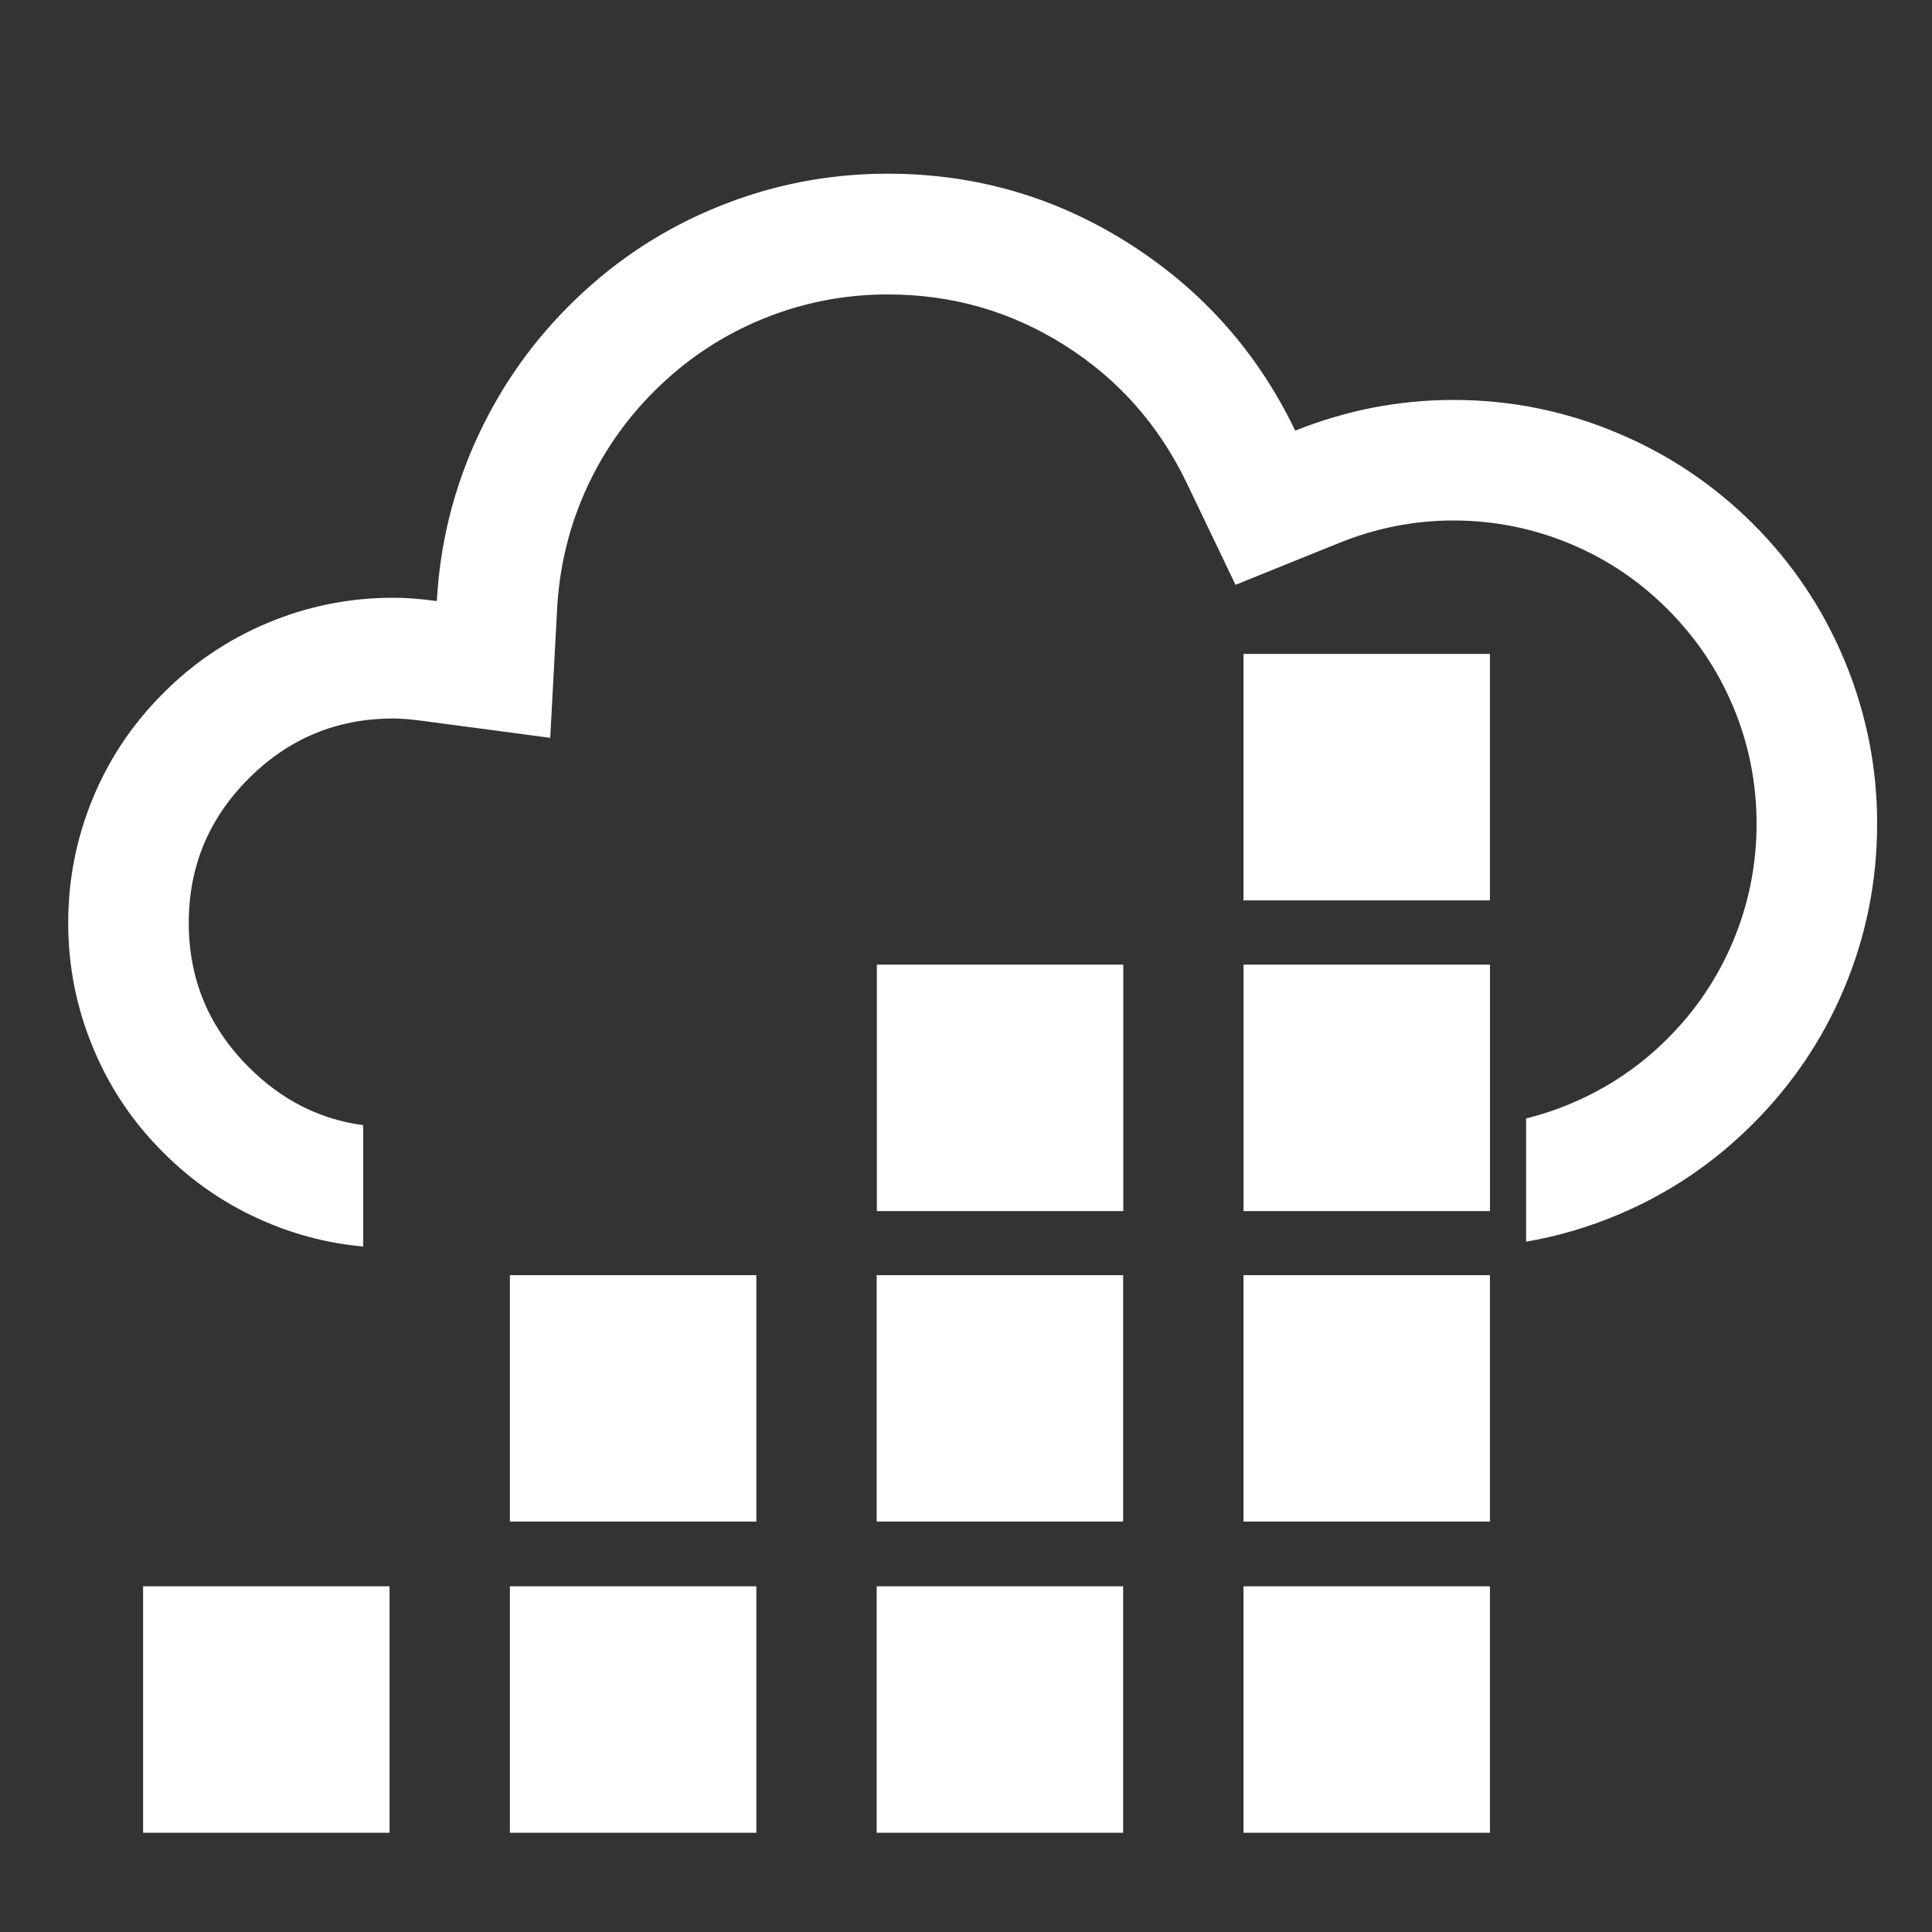 
<svg xmlns="http://www.w3.org/2000/svg" version="1.1" xmlns:xlink="http://www.w3.org/1999/xlink" preserveAspectRatio="none" x="0px" y="0px" width="500px" height="500px" viewBox="0 0 500 500">
<rect x="0" y="0" width="500" height="500" fill="#333333" stroke="none"/>
<defs>
<g id="Layer5_0_MEMBER_0_FILL">
<path fill="#ffffff" stroke="none" d="
M 312.65 277.85
L 312.65 222.05 256.85 222.05 256.85 277.85 312.65 277.85 Z"/>
</g>

<g id="Layer5_0_MEMBER_1_FILL">
<path fill="#ffffff" stroke="none" d="
M 394.8 277.85
L 394.8 222.05 339 222.05 339 277.85 394.8 277.85 Z"/>
</g>

<g id="Layer5_1_MEMBER_0_FILL">
<path fill="#ffffff" stroke="none" d="
M 231.4 286.05
L 175.6 286.05 175.6 341.85 231.4 341.85 231.4 286.05 Z"/>
</g>

<g id="Layer5_1_MEMBER_1_FILL">
<path fill="#ffffff" stroke="none" d="
M 314.45 286.05
L 258.65 286.05 258.65 341.85 314.45 341.85 314.45 286.05 Z"/>
</g>

<g id="Layer5_1_MEMBER_2_FILL">
<path fill="#ffffff" stroke="none" d="
M 397.5 286.05
L 341.7 286.05 341.7 341.85 397.5 341.85 397.5 286.05 Z"/>
</g>

<g id="Layer5_2_MEMBER_0_FILL">
<path fill="#ffffff" stroke="none" d="
M 397.5 356.9
L 341.7 356.9 341.7 412.7 397.5 412.7 397.5 356.9 Z"/>
</g>

<g id="Layer5_3_MEMBER_0_FILL">
<path fill="#ffffff" stroke="none" d="
M 148.35 356.9
L 92.55 356.9 92.55 412.7 148.35 412.7 148.35 356.9 Z"/>
</g>

<g id="Layer5_3_MEMBER_1_FILL">
<path fill="#ffffff" stroke="none" d="
M 231.4 356.9
L 175.6 356.9 175.6 412.7 231.4 412.7 231.4 356.9 Z"/>
</g>

<g id="Layer5_3_MEMBER_2_FILL">
<path fill="#ffffff" stroke="none" d="
M 314.45 356.9
L 258.65 356.9 258.65 412.7 314.45 412.7 314.45 356.9 Z"/>
</g>

<g id="Layer5_3_MEMBER_3_FILL">
<path fill="#ffffff" stroke="none" d="
M 397.5 356.9
L 341.7 356.9 341.7 412.7 397.5 412.7 397.5 356.9 Z"/>
</g>

<g id="Layer5_4_FILL">
<path fill="#ffffff" stroke="none" d="
M 346.85 140.4
Q 361.15 134.7 376.1 134.7 392.05 134.7 406.65 140.85 420.75 146.8 431.6 157.7 442.461 168.561 448.4 182.55 448.429 182.6 448.45 182.65 454.6 197.25 454.6 213.2 454.6 229.15 448.45 243.75 442.5 257.85 431.6 268.75 420.75 279.6 406.65 285.55 400.904 287.99 394.95 289.45
L 394.95 321.35
Q 407.183 319.247 418.8 314.35 438.5 306.05 453.7 290.8 468.9 275.6 477.2 255.95 485.8 235.55 485.8 213.2 485.8 197.385 481.45 182.55 479.701 176.468 477.2 170.55 468.9 150.8 453.7 135.6 438.5 120.45 418.8 112.15 398.4 103.5 376.1 103.5 355.1 103.5 335.2 111.45 320.8 81.45 292.85 63.45 264.15 44.95 229.75 44.95 206.75 44.95 185.7 53.55 165.3 61.85 149.3 77.15 133.3 92.4 123.95 112.3 114.3 132.8 113.05 155.55 106.75 154.7 101.75 154.7 84.65 154.7 69.05 161.3 53.9 167.7 42.3 179.35 40.724 180.919 39.25 182.55 29.745 193.027 24.25 206.05 17.65 221.75 17.65 238.85 17.65 255.95 24.25 271.55 30.6 286.7 42.3 298.3 53.9 309.95 69.05 316.35 81.079 321.439 94 322.6
L 94 291.2
Q 77.076 288.917 64.4 276.2 48.85 260.7 48.85 238.85 48.85 216.95 64.4 201.45 79.9 185.95 101.75 185.95 104.6 185.95 108.9 186.5
L 142.4 190.95 144.2 157.25
Q 145.15 140.5 152.25 125.4 159.15 110.85 170.9 99.7 182.6 88.55 197.6 82.45 213 76.2 229.75 76.2 254.7 76.2 275.45 89.3 296.25 102.4 307.1 124.95
L 319.75 151.35 346.85 140.4 Z"/>
</g>
</defs>

<g transform="matrix( 1.143, 0, 0, 1.143, -66.65,-4.15) ">
<use xlink:href="#Layer5_0_MEMBER_0_FILL"/>
</g>

<g transform="matrix( 1.143, 0, 0, 1.143, -65.65,-4.15) ">
<use xlink:href="#Layer5_0_MEMBER_1_FILL"/>
</g>

<g transform="matrix( 1.143, 0, 0, 1.143, -68.75,3.05) ">
<use xlink:href="#Layer5_1_MEMBER_0_FILL"/>
</g>

<g transform="matrix( 1.143, 0, 0, 1.143, -68.75,3.05) ">
<use xlink:href="#Layer5_1_MEMBER_1_FILL"/>
</g>

<g transform="matrix( 1.143, 0, 0, 1.143, -68.75,3.05) ">
<use xlink:href="#Layer5_1_MEMBER_2_FILL"/>
</g>

<g transform="matrix( 1.143, 0, 0, 1.143, -68.75,-238.7) ">
<use xlink:href="#Layer5_2_MEMBER_0_FILL"/>
</g>

<g transform="matrix( 1.143, 0, 0, 1.143, -68.75,2.6) ">
<use xlink:href="#Layer5_3_MEMBER_0_FILL"/>
</g>

<g transform="matrix( 1.143, 0, 0, 1.143, -68.75,2.6) ">
<use xlink:href="#Layer5_3_MEMBER_1_FILL"/>
</g>

<g transform="matrix( 1.143, 0, 0, 1.143, -68.75,2.6) ">
<use xlink:href="#Layer5_3_MEMBER_2_FILL"/>
</g>

<g transform="matrix( 1.143, 0, 0, 1.143, -68.75,2.6) ">
<use xlink:href="#Layer5_3_MEMBER_3_FILL"/>
</g>

<g transform="matrix( 1, 0, 0, 1, 0,0) ">
<use xlink:href="#Layer5_4_FILL"/>
</g>
</svg>
